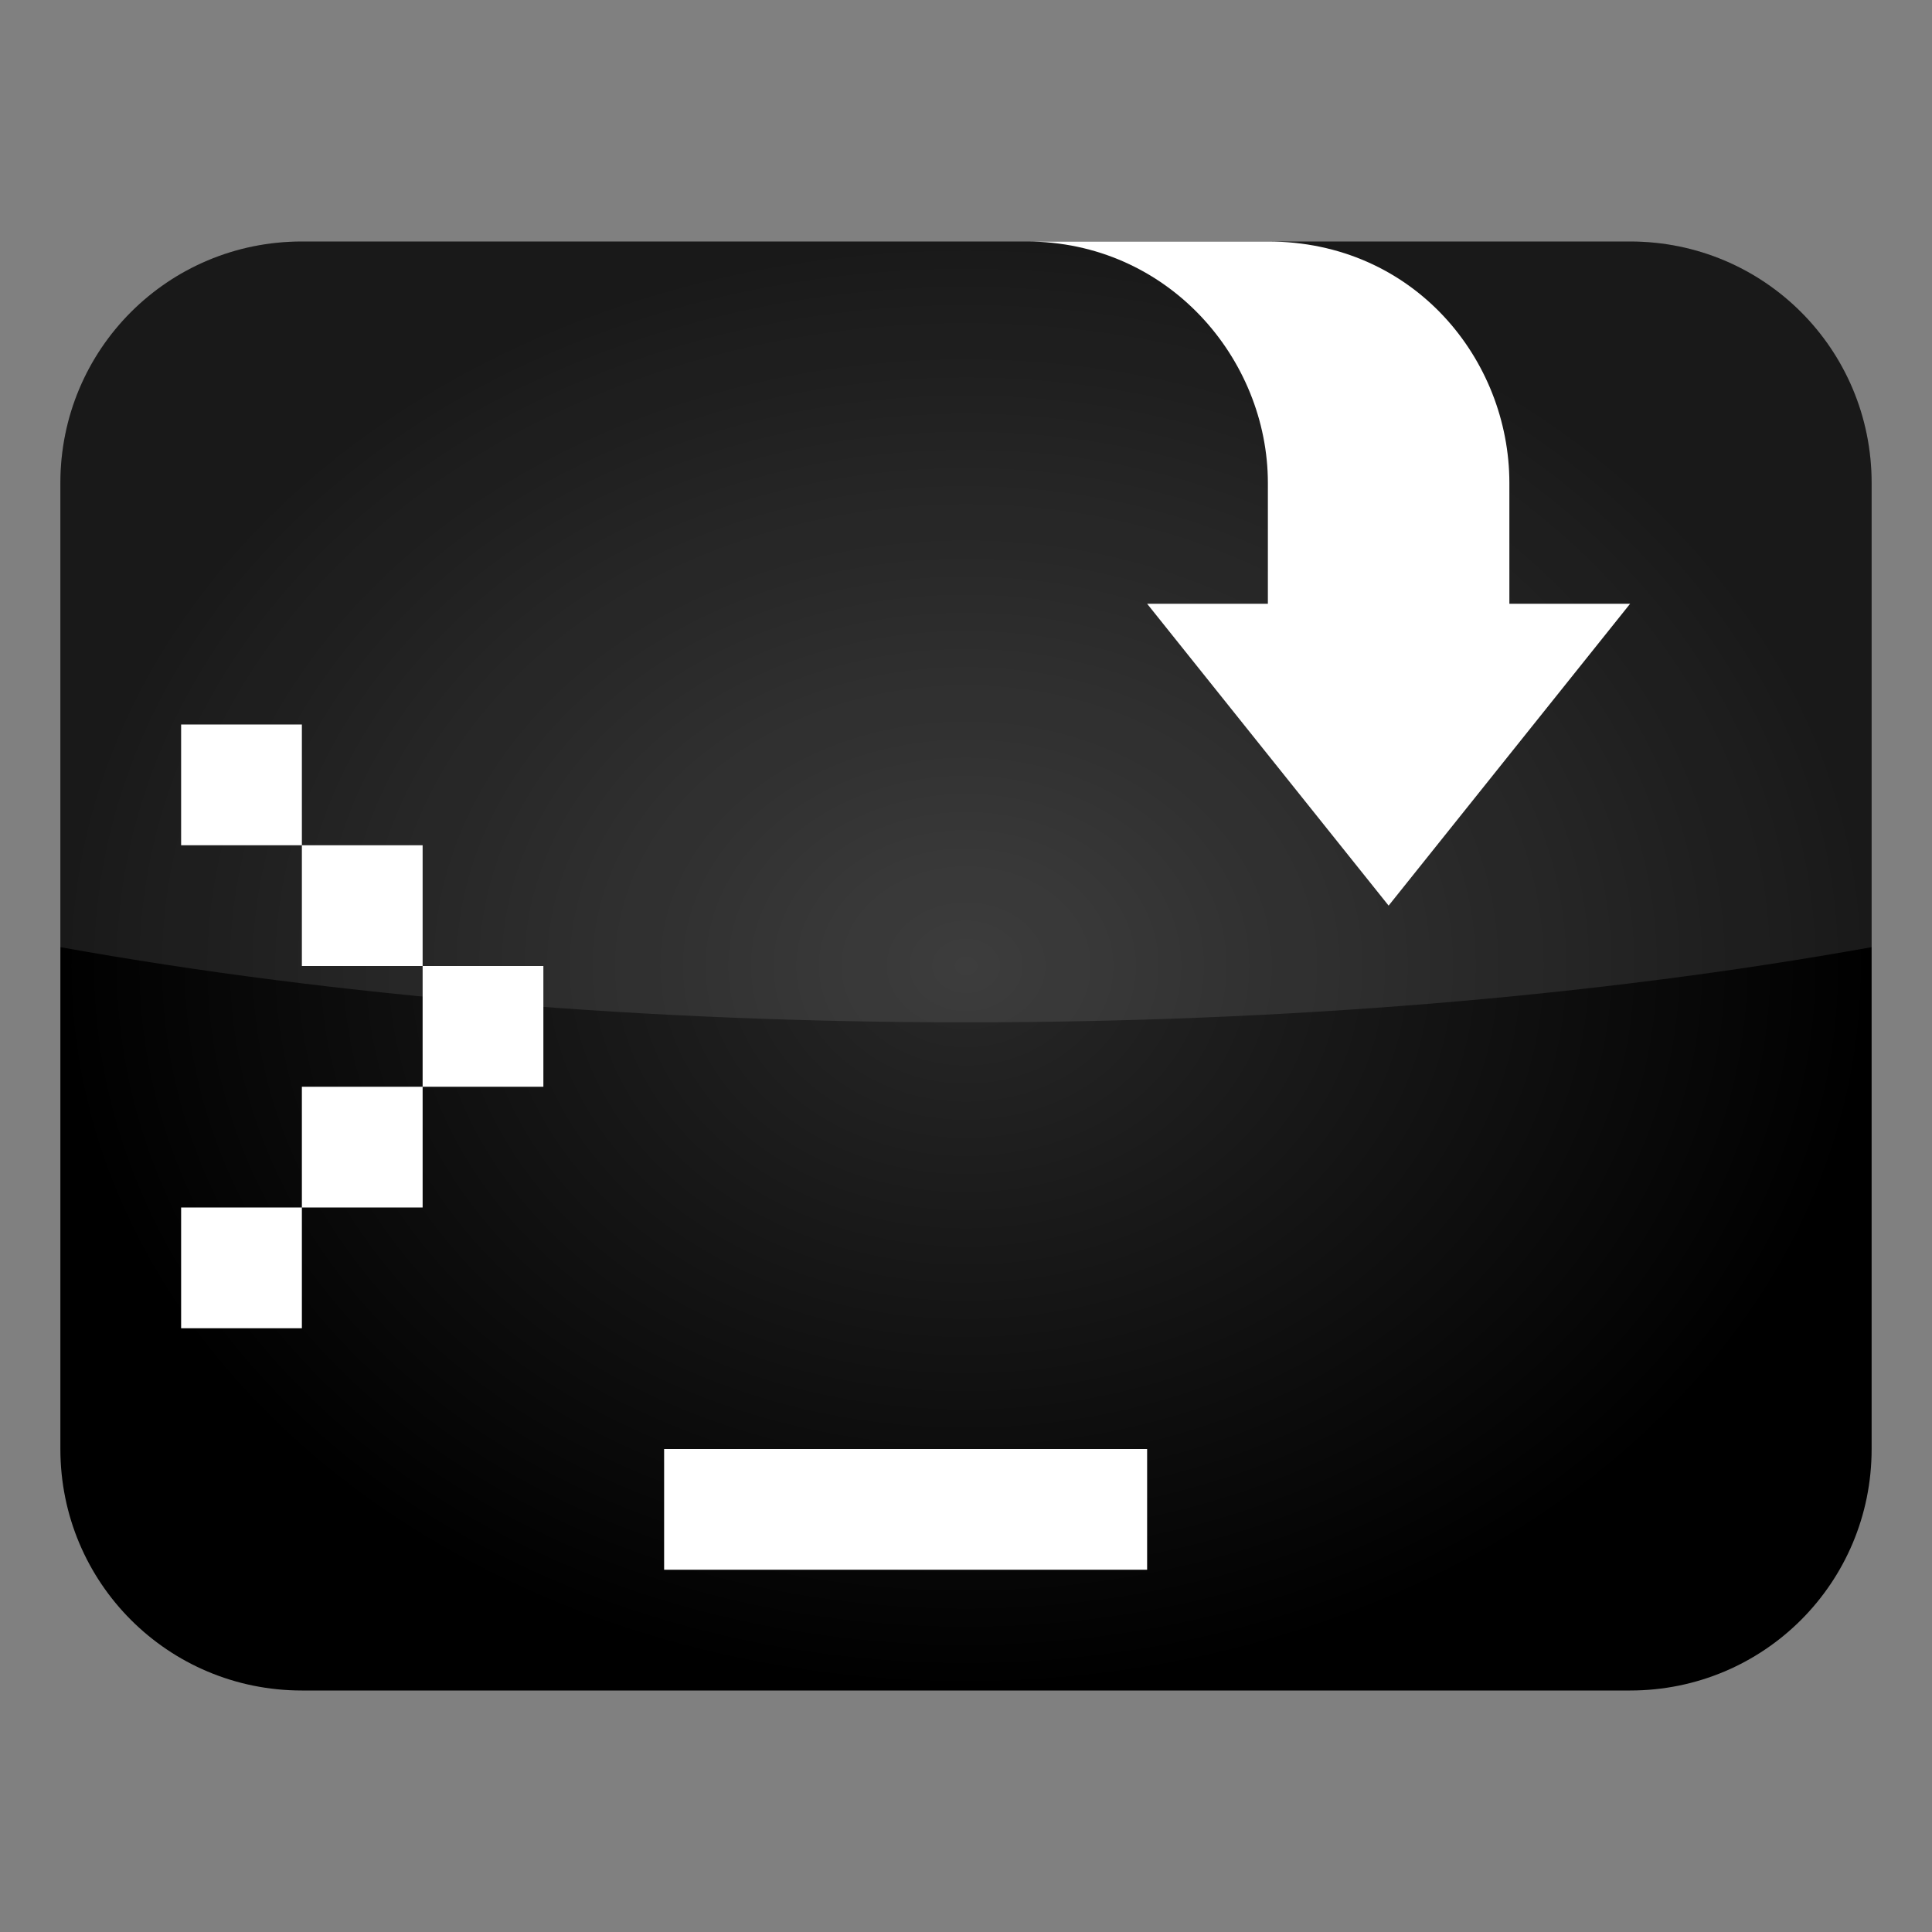 <svg xmlns="http://www.w3.org/2000/svg" xmlns:svg="http://www.w3.org/2000/svg" xmlns:xlink="http://www.w3.org/1999/xlink" id="svg2985" width="32" height="32" version="1.1"><rect width="100%" height="100%" fill="#808080" stroke="none"/><defs id="defs2987"><linearGradient id="linearGradient4402"><stop id="stop4404" offset="0" stop-color="#282828" stop-opacity="1"/><stop id="stop4406" offset="1" stop-color="#000" stop-opacity="1"/></linearGradient><linearGradient id="linearGradient4394"><stop id="stop4396" offset="0" stop-color="#000" stop-opacity="1"/><stop id="stop4398" offset="1" stop-color="#000" stop-opacity="0"/></linearGradient><linearGradient id="linearGradient4278"><stop id="stop4280" offset="0" stop-color="#142914" stop-opacity="1"/><stop id="stop4282" offset="1" stop-color="#000" stop-opacity="1"/></linearGradient><linearGradient id="linearGradient3767"><stop id="stop3769" offset="0" stop-color="#3c3c3c" stop-opacity="1"/><stop id="stop3771" offset="1" stop-color="#000" stop-opacity="1"/></linearGradient><linearGradient id="linearGradient3766"><stop id="stop3768" offset="0" stop-color="#52514c" stop-opacity=".941"/><stop id="stop3770" offset="1" stop-color="#105cbd" stop-opacity="0"/></linearGradient><filter id="filter4155" width="1.5" height="1.5" x="-.25" y="-.25" color-interpolation-filters="sRGB"><feGaussianBlur id="feGaussianBlur4157" in="SourceAlpha" result="blur" stdDeviation="2"/><feColorMatrix id="feColorMatrix4159" result="bluralpha" type="matrix" values="-1 0 0 0 1 0 -1 0 0 1 0 0 -1 0 1 0 0 0 1 0"/><feOffset id="feOffset4161" dx="0" dy="0" in="bluralpha" result="offsetBlur"/><feMerge id="feMerge4163"><feMergeNode id="feMergeNode4165" in="offsetBlur"/><feMergeNode id="feMergeNode4167" in="SourceGraphic"/></feMerge></filter><radialGradient id="radialGradient499" cx="201.619" cy="211.803" r="63.508" fx="201.619" fy="211.803" gradientTransform="matrix(1.607,1.594,-1.594,1.607,164.273,-202.782)" gradientUnits="userSpaceOnUse" spreadMethod="pad" xlink:href="#radialGradient194"/><radialGradient id="radialGradient194" cx="218.94" cy="219.772" r="150.706" fx="218.94" fy="219.772" gradientUnits="userSpaceOnUse"><stop id="stop195" offset="0" stop-color="#dfdfdf" stop-opacity="1"/><stop id="stop196" offset="1" stop-color="#727272" stop-opacity="1"/></radialGradient><radialGradient id="radialGradient89" cx="620.162" cy="153.693" r="98.153" fx="620.162" fy="153.693" gradientTransform="scale(0.615,1.627)" gradientUnits="userSpaceOnUse" spreadMethod="pad" xlink:href="#radialGradient194"/><radialGradient id="radialGradient3282" cx="218.94" cy="219.772" r="150.706" fx="218.94" fy="219.772" gradientUnits="userSpaceOnUse"><stop id="stop3284" offset="0" stop-color="#c7edf7" stop-opacity="1"/><stop id="stop3286" offset="1" stop-color="#3e9ea6" stop-opacity="1"/></radialGradient><radialGradient id="radialGradient852-261-883" cx="79.896" cy="77.945" r="68.379" fx="80.7" fy="108.497" gradientUnits="userSpaceOnUse" xlink:href="#linearGradient1400-696-168"/><linearGradient id="linearGradient1400-696-168"><stop id="stop3636" offset="0" stop-color="#000" stop-opacity=".678"/><stop id="stop3638" offset=".57" stop-color="#000" stop-opacity=".329"/><stop id="stop3640" offset="1" stop-color="#000" stop-opacity="0"/></linearGradient><radialGradient id="radialGradient858-859-913" cx="-162.403" cy="87.378" r="188.523" fx="-161.254" fy="10.922" gradientUnits="userSpaceOnUse" xlink:href="#linearGradient853-828-473"/><linearGradient id="linearGradient853-828-473"><stop id="stop3644" offset="0" stop-color="#fff" stop-opacity="1"/><stop id="stop3646" offset="1" stop-color="#000" stop-opacity="1"/></linearGradient><linearGradient id="linearGradient7622-979-769" x1="-1093.207" x2="-1093.207" y1="182.893" y2="67.517" gradientUnits="userSpaceOnUse" xlink:href="#linearGradient1539-943-654"/><linearGradient id="linearGradient1539-943-654"><stop id="stop3650" offset="0" stop-color="#fff" stop-opacity="0"/><stop id="stop3652" offset="1" stop-color="#fff" stop-opacity="1"/></linearGradient><linearGradient id="linearGradient1548-927-226" x1="-205.662" x2="-239.403" y1="115.274" y2="78.405" gradientTransform="scale(0.948,1.054)" gradientUnits="userSpaceOnUse" xlink:href="#linearGradient1544-162-595"/><linearGradient id="linearGradient1544-162-595"><stop id="stop3656" offset="0" stop-color="#000" stop-opacity="0"/><stop id="stop3658" offset="1" stop-color="#000" stop-opacity=".33"/></linearGradient><linearGradient id="linearGradient870-449-678" x1="-330.6" x2="-333.241" y1="102.074" y2="160.004" gradientTransform="scale(0.951,1.052)" gradientUnits="userSpaceOnUse" xlink:href="#linearGradient1678-649-706"/><linearGradient id="linearGradient1678-649-706"><stop id="stop3662" offset="0" stop-color="#fff" stop-opacity="0"/><stop id="stop3664" offset="1" stop-color="#fff" stop-opacity="1"/></linearGradient><linearGradient id="linearGradient1010-413-824" x1="-408.142" x2="-421.807" y1="90.897" y2="121.217" gradientTransform="scale(0.727,1.375)" gradientUnits="userSpaceOnUse" xlink:href="#linearGradient1678-545-188"/><linearGradient id="linearGradient1678-545-188"><stop id="stop3668" offset="0" stop-color="#fff" stop-opacity="0"/><stop id="stop3670" offset="1" stop-color="#fff" stop-opacity="1"/></linearGradient><linearGradient id="linearGradient2271-109-180" x1="-309.443" x2="-317.686" y1="109.062" y2="136.388" gradientTransform="scale(0.971,1.029)" gradientUnits="userSpaceOnUse" xlink:href="#linearGradient1678-586-917"/><linearGradient id="linearGradient1678-586-917"><stop id="stop3674" offset="0" stop-color="#fff" stop-opacity="0"/><stop id="stop3676" offset="1" stop-color="#fff" stop-opacity="1"/></linearGradient><linearGradient id="linearGradient1547-922-927" x1="-92.911" x2="-139.609" y1="387.212" y2="386.115" gradientTransform="scale(1.765,0.567)" gradientUnits="userSpaceOnUse" xlink:href="#linearGradient1544-743-158"/><linearGradient id="linearGradient1544-743-158"><stop id="stop3680" offset="0" stop-color="#000" stop-opacity="0"/><stop id="stop3682" offset="1" stop-color="#000" stop-opacity=".33"/></linearGradient><linearGradient id="linearGradient1681-703-641" x1="-85.841" x2="-110.481" y1="308.865" y2="304.375" gradientTransform="scale(1.562,0.64)" gradientUnits="userSpaceOnUse" xlink:href="#linearGradient865-88-76"/><linearGradient id="linearGradient865-88-76"><stop id="stop3686" offset="0" stop-color="#fff" stop-opacity="1"/><stop id="stop3688" offset="1" stop-color="#fff" stop-opacity="0"/></linearGradient><linearGradient id="linearGradient1011-62-627" x1="-97.606" x2="-354.687" y1="333.245" y2="273.195" gradientTransform="scale(1.197,0.836)" gradientUnits="userSpaceOnUse" xlink:href="#linearGradient1544-298-427"/><linearGradient id="linearGradient1544-298-427"><stop id="stop3692" offset="0" stop-color="#000" stop-opacity="0"/><stop id="stop3694" offset="1" stop-color="#000" stop-opacity=".33"/></linearGradient><linearGradient id="linearGradient864-999-224" x1="-511.18" x2="-516.508" y1="95.737" y2="150.081" gradientTransform="scale(0.62,1.613)" gradientUnits="userSpaceOnUse" xlink:href="#linearGradient1678-48-388"/><linearGradient id="linearGradient1678-48-388"><stop id="stop3698" offset="0" stop-color="#fff" stop-opacity="0"/><stop id="stop3700" offset="1" stop-color="#fff" stop-opacity="1"/></linearGradient><linearGradient id="linearGradient1543-490-824" x1="-250.389" x2="-250.389" y1="215.985" y2="141.541" gradientTransform="scale(0.946,1.058)" gradientUnits="userSpaceOnUse" xlink:href="#linearGradient1544-124-276"/><linearGradient id="linearGradient1544-124-276"><stop id="stop3704" offset="0" stop-color="#000" stop-opacity="0"/><stop id="stop3706" offset="1" stop-color="#000" stop-opacity=".33"/></linearGradient><linearGradient id="linearGradient1542-434-153" x1="-209.764" x2="-218.764" y1="117.218" y2="24.933" gradientTransform="scale(1.362,0.734)" gradientUnits="userSpaceOnUse" xlink:href="#linearGradient1539-137-24"/><linearGradient id="linearGradient1539-137-24"><stop id="stop3710" offset="0" stop-color="#fff" stop-opacity="0"/><stop id="stop3712" offset="1" stop-color="#fff" stop-opacity="1"/></linearGradient><linearGradient id="linearGradient2268-913-7" x1="-115.191" x2="-109.041" y1="99.348" y2="52.684" gradientTransform="scale(0.527,1.899)" gradientUnits="userSpaceOnUse" xlink:href="#linearGradient1678-357-461"/><linearGradient id="linearGradient1678-357-461"><stop id="stop3716" offset="0" stop-color="#fff" stop-opacity="0"/><stop id="stop3718" offset="1" stop-color="#fff" stop-opacity="1"/></linearGradient><linearGradient id="linearGradient2270-85-765" x1="-64.02" x2="-15.265" y1="152.512" y2="39.127" gradientTransform="scale(0.684,1.461)" gradientUnits="userSpaceOnUse" xlink:href="#linearGradient1678-631-697"/><linearGradient id="linearGradient1678-631-697"><stop id="stop3722" offset="0" stop-color="#fff" stop-opacity="0"/><stop id="stop3724" offset="1" stop-color="#fff" stop-opacity="1"/></linearGradient><linearGradient id="linearGradient3443-863-59" x1="-139.414" x2="-25.287" y1="308.247" y2="242.193" gradientTransform="scale(1.149,0.871)" gradientUnits="userSpaceOnUse" xlink:href="#linearGradient1678-12-850"/><linearGradient id="linearGradient1678-12-850"><stop id="stop3728" offset="0" stop-color="#fff" stop-opacity="0"/><stop id="stop3730" offset="1" stop-color="#fff" stop-opacity="1"/></linearGradient><linearGradient id="linearGradient4617-760-84" x1="-120.332" x2="-190.295" y1="137.426" y2="149.39" gradientTransform="scale(1.235,0.809)" gradientUnits="userSpaceOnUse" xlink:href="#linearGradient865-426-818"/><linearGradient id="linearGradient865-426-818"><stop id="stop3734" offset="0" stop-color="#fff" stop-opacity="1"/><stop id="stop3736" offset="1" stop-color="#fff" stop-opacity="0"/></linearGradient><linearGradient id="linearGradient5789-557-594" x1="-521.604" x2="-495.598" y1="88.59" y2="145.1" gradientTransform="scale(0.495,2.018)" gradientUnits="userSpaceOnUse" xlink:href="#linearGradient1678-514-922"/><linearGradient id="linearGradient1678-514-922"><stop id="stop3740" offset="0" stop-color="#fff" stop-opacity="0"/><stop id="stop3742" offset="1" stop-color="#fff" stop-opacity="1"/></linearGradient><linearGradient id="linearGradient7625-578-197" x1="-679.003" x2="-695.835" y1="-206.011" y2="-248.15" gradientTransform="scale(1.218,0.821)" gradientUnits="userSpaceOnUse" xlink:href="#linearGradient1678-151-982"/><linearGradient id="linearGradient1678-151-982"><stop id="stop3746" offset="0" stop-color="#fff" stop-opacity="0"/><stop id="stop3748" offset="1" stop-color="#fff" stop-opacity="1"/></linearGradient><linearGradient id="linearGradient3418-104-606" x1=".561" x2=".561" y1=".585" y2="1.231" xlink:href="#linearGradient1539-974-342"/><linearGradient id="linearGradient1539-974-342"><stop id="stop3752" offset="0" stop-color="#fff" stop-opacity="0"/><stop id="stop3754" offset="1" stop-color="#fff" stop-opacity="1"/></linearGradient><radialGradient id="radialGradient852-261-883-1" cx="79.896" cy="77.945" r="68.379" fx="80.7" fy="108.497" gradientUnits="userSpaceOnUse" xlink:href="#linearGradient1400-696-168-2"/><linearGradient id="linearGradient1400-696-168-2"><stop id="stop3636-4" offset="0" stop-color="#000" stop-opacity=".678"/><stop id="stop3638-9" offset=".57" stop-color="#000" stop-opacity=".329"/><stop id="stop3640-7" offset="1" stop-color="#000" stop-opacity="0"/></linearGradient><radialGradient id="radialGradient858-859-913-0" cx="-162.403" cy="87.378" r="188.523" fx="-161.254" fy="10.922" gradientUnits="userSpaceOnUse" xlink:href="#linearGradient853-828-473-9"/><linearGradient id="linearGradient853-828-473-9"><stop id="stop3644-1" offset="0" stop-color="#fff" stop-opacity="1"/><stop id="stop3646-3" offset="1" stop-color="#000" stop-opacity="1"/></linearGradient><linearGradient id="linearGradient7622-979-769-0" x1=".372" x2=".372" y1=".602" y2="-.125" xlink:href="#linearGradient1539-943-654-0"/><linearGradient id="linearGradient1539-943-654-0"><stop id="stop3650-4" offset="0" stop-color="#fff" stop-opacity="0"/><stop id="stop3652-2" offset="1" stop-color="#fff" stop-opacity="1"/></linearGradient><filter id="filter4164" width="1" height="1" x="0" y="0" color-interpolation-filters="sRGB"><feColorMatrix id="feColorMatrix4166" result="fbSourceGraphic" type="saturate" values="1"/><feColorMatrix id="feColorMatrix4168" in="fbSourceGraphic" values="-1 0 0 0 1 0 -1 0 0 1 0 0 -1 0 1 0 0 0 1 0"/></filter><radialGradient id="radialGradient852-261-883-3" cx="79.896" cy="77.945" r="68.379" fx="80.7" fy="108.497" gradientUnits="userSpaceOnUse" xlink:href="#linearGradient1400-696-168-6"/><linearGradient id="linearGradient1400-696-168-6"><stop id="stop3636-9" offset="0" stop-color="#000" stop-opacity=".678"/><stop id="stop3638-98" offset=".57" stop-color="#000" stop-opacity=".329"/><stop id="stop3640-0" offset="1" stop-color="#000" stop-opacity="0"/></linearGradient><radialGradient id="radialGradient858-859-913-4" cx="-162.403" cy="87.378" r="188.523" fx="-161.254" fy="10.922" gradientUnits="userSpaceOnUse" xlink:href="#linearGradient853-828-473-4"/><linearGradient id="linearGradient853-828-473-4"><stop id="stop3644-5" offset="0" stop-color="#323232" stop-opacity="1"/><stop id="stop3646-33" offset="1" stop-color="#000" stop-opacity="1"/></linearGradient><linearGradient id="linearGradient7622-979-769-5" x1=".372" x2=".372" y1=".602" y2="-.125" xlink:href="#linearGradient1539-943-654-1"/><linearGradient id="linearGradient1539-943-654-1"><stop id="stop3650-0" offset="0" stop-color="#fff" stop-opacity="0"/><stop id="stop3652-4" offset="1" stop-color="#fff" stop-opacity="1"/></linearGradient><filter id="filter4376" width="1.797" height="2.235" x="-.398" y="-.618" color-interpolation-filters="sRGB"><feGaussianBlur id="feGaussianBlur4378" stdDeviation="8.473"/></filter><mask id="mask4390" maskUnits="userSpaceOnUse"><rect id="rect4392" width="51.04" height="32.929" x="6.48" y="15.536" fill="#242425" fill-opacity="1" stroke="none" filter="url(#filter4376)" ry="6.373" transform="matrix(0.766,0,0,0.766,-72.501,7.499)"/></mask><radialGradient id="radialGradient4408" cx="32" cy="32" r="31" fx="32" fy="32" gradientTransform="matrix(1,0,0,0.645,0,11.355)" gradientUnits="userSpaceOnUse" xlink:href="#linearGradient4402"/><radialGradient id="radialGradient3906" cx="32" cy="32" r="31" fx="32" fy="32" gradientTransform="matrix(1,0,0,0.645,0,35.355)" gradientUnits="userSpaceOnUse" xlink:href="#linearGradient4402"/><radialGradient id="radialGradient3909" cx="16" cy="19.6" r="31" fx="16" fy="19.6" gradientTransform="matrix(0.484,0,0,0.387,8.258,40.413)" gradientUnits="userSpaceOnUse" xlink:href="#linearGradient4402"/><filter id="filter3250" color-interpolation-filters="sRGB"><feFlood id="feFlood3252" flood-color="#FFF" flood-opacity="1" result="flood"/><feComposite id="feComposite3254" in="flood" in2="SourceGraphic" operator="in" result="composite1"/><feGaussianBlur id="feGaussianBlur3256" in="composite" result="blur" stdDeviation="1"/><feOffset id="feOffset3258" dx="0" dy="0" result="offset"/><feComposite id="feComposite3260" in="SourceGraphic" in2="offset" operator="over" result="composite2"/></filter></defs><g id="layer1" transform="translate(0,-32)"><path id="rect3010" fill="url(#radialGradient3909)" fill-opacity="1" stroke="none" d="m 5,36 22,0 c 2.216,0 4,1.784 4,4 l 0,16 c 0,2.216 -1.784,4 -4,4 L 5,60 C 2.784,60 1,58.216 1,56 L 1,40 c 0,-2.216 1.784,-4 4,-4 z"/><path id="rect4275" fill="#fff" fill-opacity="1" stroke="none" d="M 5 4 C 2.784 4 1 5.784 1 8 L 1 15.688 C 10.24 17.348 21.76 17.348 31 15.688 L 31 8 C 31 5.784 29.216 4 27 4 L 5 4 z" opacity=".101" transform="translate(0,32)"/><path id="path3007" fill="#fff" fill-opacity="1" d="m 19,42 2,0 c 0,0 0,-1.99 0,-2 0,-2.059 -1.654,-4 -4,-4 1.977,0 2.551,0 4,0 2.42,0 4,1.955 4,4 0,2.045 0,2 0,2 l 2,0 -4,5 z"/><flowRoot id="flowRoot4173" fill="#000" fill-opacity="1" stroke="none" font-family="Sans" font-size="40" font-style="normal" font-weight="normal" letter-spacing="0" transform="translate(0,-4)" word-spacing="0" xml:space="preserve" style="line-height:125%"><flowRegion id="flowRegion4175"><rect id="rect4177" width="83.792" height="126.219" x="-130.461" y="-76.714"/></flowRegion><flowPara id="flowPara4179"/></flowRoot><path id="path3260" fill="#fff" fill-opacity="1" stroke="none" d="m 3,44 0,2 2,0 0,-2 z m 2,2 0,2 2,0 0,-2 z m 2,2 0,2 2,0 0,-2 z m 0,2 -2,0 0,2 2,0 z m -2,2 -2,0 0,2 2,0 z m 6,4 0,2 8,0 0,-2 z"/></g></svg>